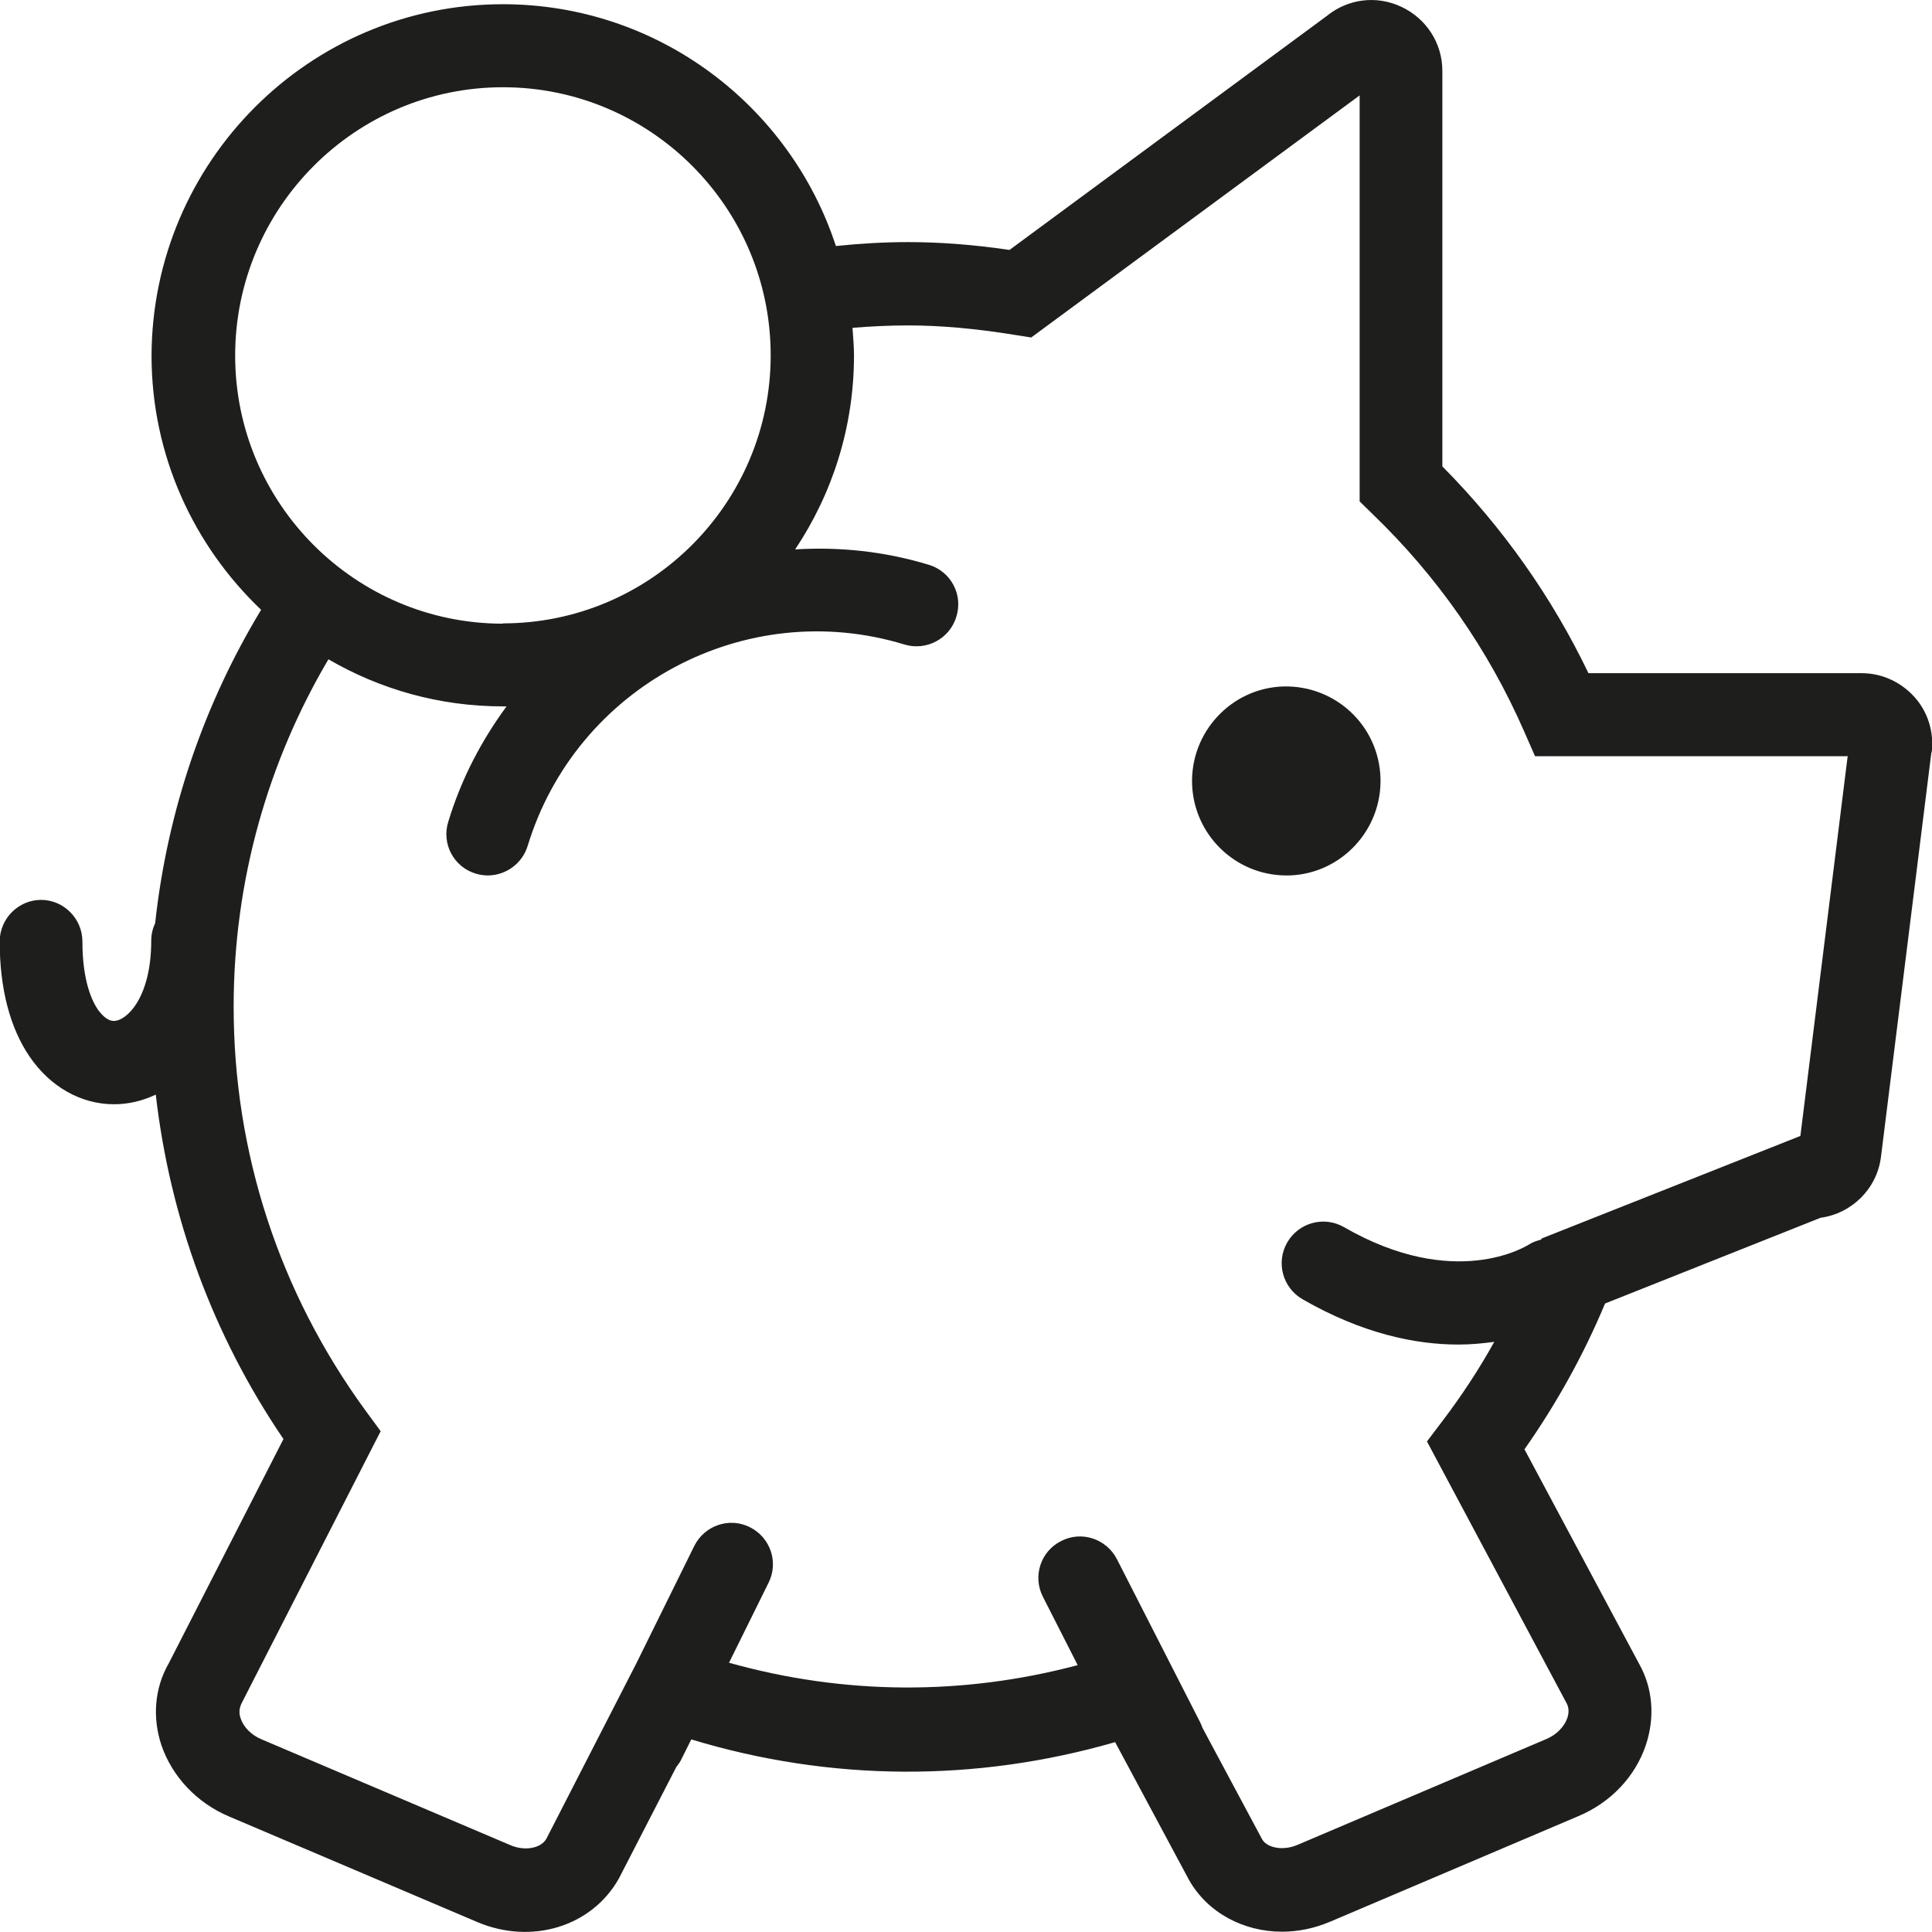<?xml version="1.0" encoding="UTF-8"?>
<svg id="Ebene_2" xmlns="http://www.w3.org/2000/svg" viewBox="0 0 64 64">
  <defs>
    <style>
      .cls-1 {
        fill: #1e1e1c;
      }
    </style>
  </defs>
  <g id="_x33_219">
    <path class="cls-1" d="M45.73,25.76c.06,1.72-1.29,3.18-3.01,3.24-.04,0-.07,0-.11,0-1.67,0-3.06-1.33-3.12-3.02-.06-1.72,1.29-3.18,3.01-3.24,1.73-.05,3.17,1.29,3.23,3.02ZM63.98,24.92l-1.67,13.4c-.13,1.06-.97,1.88-2,2.02l-7.14,2.84c-.71,1.7-1.61,3.32-2.67,4.83l3.8,7.11c.45.8.53,1.76.22,2.69-.35,1.04-1.16,1.9-2.23,2.35l-8.23,3.5c-.52.22-1.06.33-1.59.33-1.27,0-2.46-.62-3.08-1.71l-2.45-4.57c-4.6,1.33-9.43,1.31-14.04-.09l-.35.7c-.04.08-.1.15-.15.22l-1.9,3.69c-.9,1.6-2.9,2.2-4.69,1.44l-8.23-3.5c-1.06-.45-1.87-1.31-2.23-2.35-.31-.93-.23-1.9.24-2.72l3.8-7.43c-2.34-3.44-3.76-7.33-4.23-11.41-.44.21-.91.32-1.38.32-1.1,0-2.12-.58-2.8-1.58-.65-.95-.99-2.26-.99-3.81,0-.76.62-1.38,1.37-1.38s1.37.62,1.37,1.38c0,1.31.32,1.97.51,2.25.1.14.3.38.53.38.43,0,1.24-.78,1.24-2.66,0-.21.05-.41.13-.58.41-3.77,1.64-7.29,3.51-10.38-2.23-2.12-3.63-5.11-3.63-8.42C5.04,5.36,10.25.14,16.66.14c5.14,0,9.51,3.36,11.03,8.01.78-.08,1.57-.13,2.38-.13,1.05,0,2.16.08,3.37.26L43.95.53c.7-.57,1.64-.69,2.46-.31.84.39,1.37,1.21,1.37,2.13v13.1c1.99,2.01,3.62,4.31,4.84,6.85h9.05c.67,0,1.3.29,1.75.79s.65,1.17.57,1.83ZM16.66,20.65c4.89,0,8.87-3.98,8.87-8.88s-3.98-8.88-8.87-8.88S7.79,6.88,7.79,11.78s3.98,8.88,8.87,8.88ZM61.2,25.05h-10.35l-.36-.82c-1.19-2.72-2.88-5.14-5.03-7.21l-.42-.41V3.16l-10.88,8.02-.57-.09c-1.3-.21-2.45-.31-3.51-.31-.62,0-1.23.03-1.84.08.02.3.05.61.05.91,0,2.38-.72,4.59-1.95,6.43,1.46-.09,2.95.06,4.43.51.73.22,1.14.99.91,1.72-.22.73-.99,1.14-1.72.92-5.27-1.61-10.87,1.39-12.48,6.67-.18.59-.73.98-1.32.98-.13,0-.27-.02-.4-.06-.73-.22-1.14-.99-.91-1.72.43-1.42,1.1-2.69,1.93-3.82-.04,0-.08,0-.12,0-2.11,0-4.08-.57-5.78-1.56-1.99,3.37-3.14,7.31-3.14,11.51,0,4.83,1.51,9.46,4.37,13.38l.5.68-4.59,8.98c-.1.19-.11.35-.05.53.1.3.36.56.7.7l8.23,3.5c.48.21,1.02.11,1.2-.21l2.98-5.81,1.92-3.89c.34-.68,1.16-.96,1.84-.62.68.34.96,1.16.62,1.84l-1.31,2.65c3.81,1.07,7.75,1.09,11.55.08l-1.15-2.26c-.35-.68-.08-1.51.6-1.85.67-.35,1.5-.08,1.85.6l2.76,5.41c.03.06.05.11.07.17l1.98,3.7c.17.29.7.39,1.18.18l8.23-3.5c.34-.14.6-.41.7-.7.06-.18.05-.35-.02-.48l-4.63-8.68.53-.7c.63-.83,1.2-1.7,1.7-2.6-.37.05-.76.09-1.19.09-1.42,0-3.18-.36-5.16-1.5-.66-.38-.89-1.22-.51-1.88.38-.66,1.22-.89,1.88-.51,3.68,2.12,6.04.63,6.14.57.12-.08.26-.12.4-.16v-.03s8.58-3.4,8.58-3.4l1.57-12.61Z"/>
  </g>
</svg>